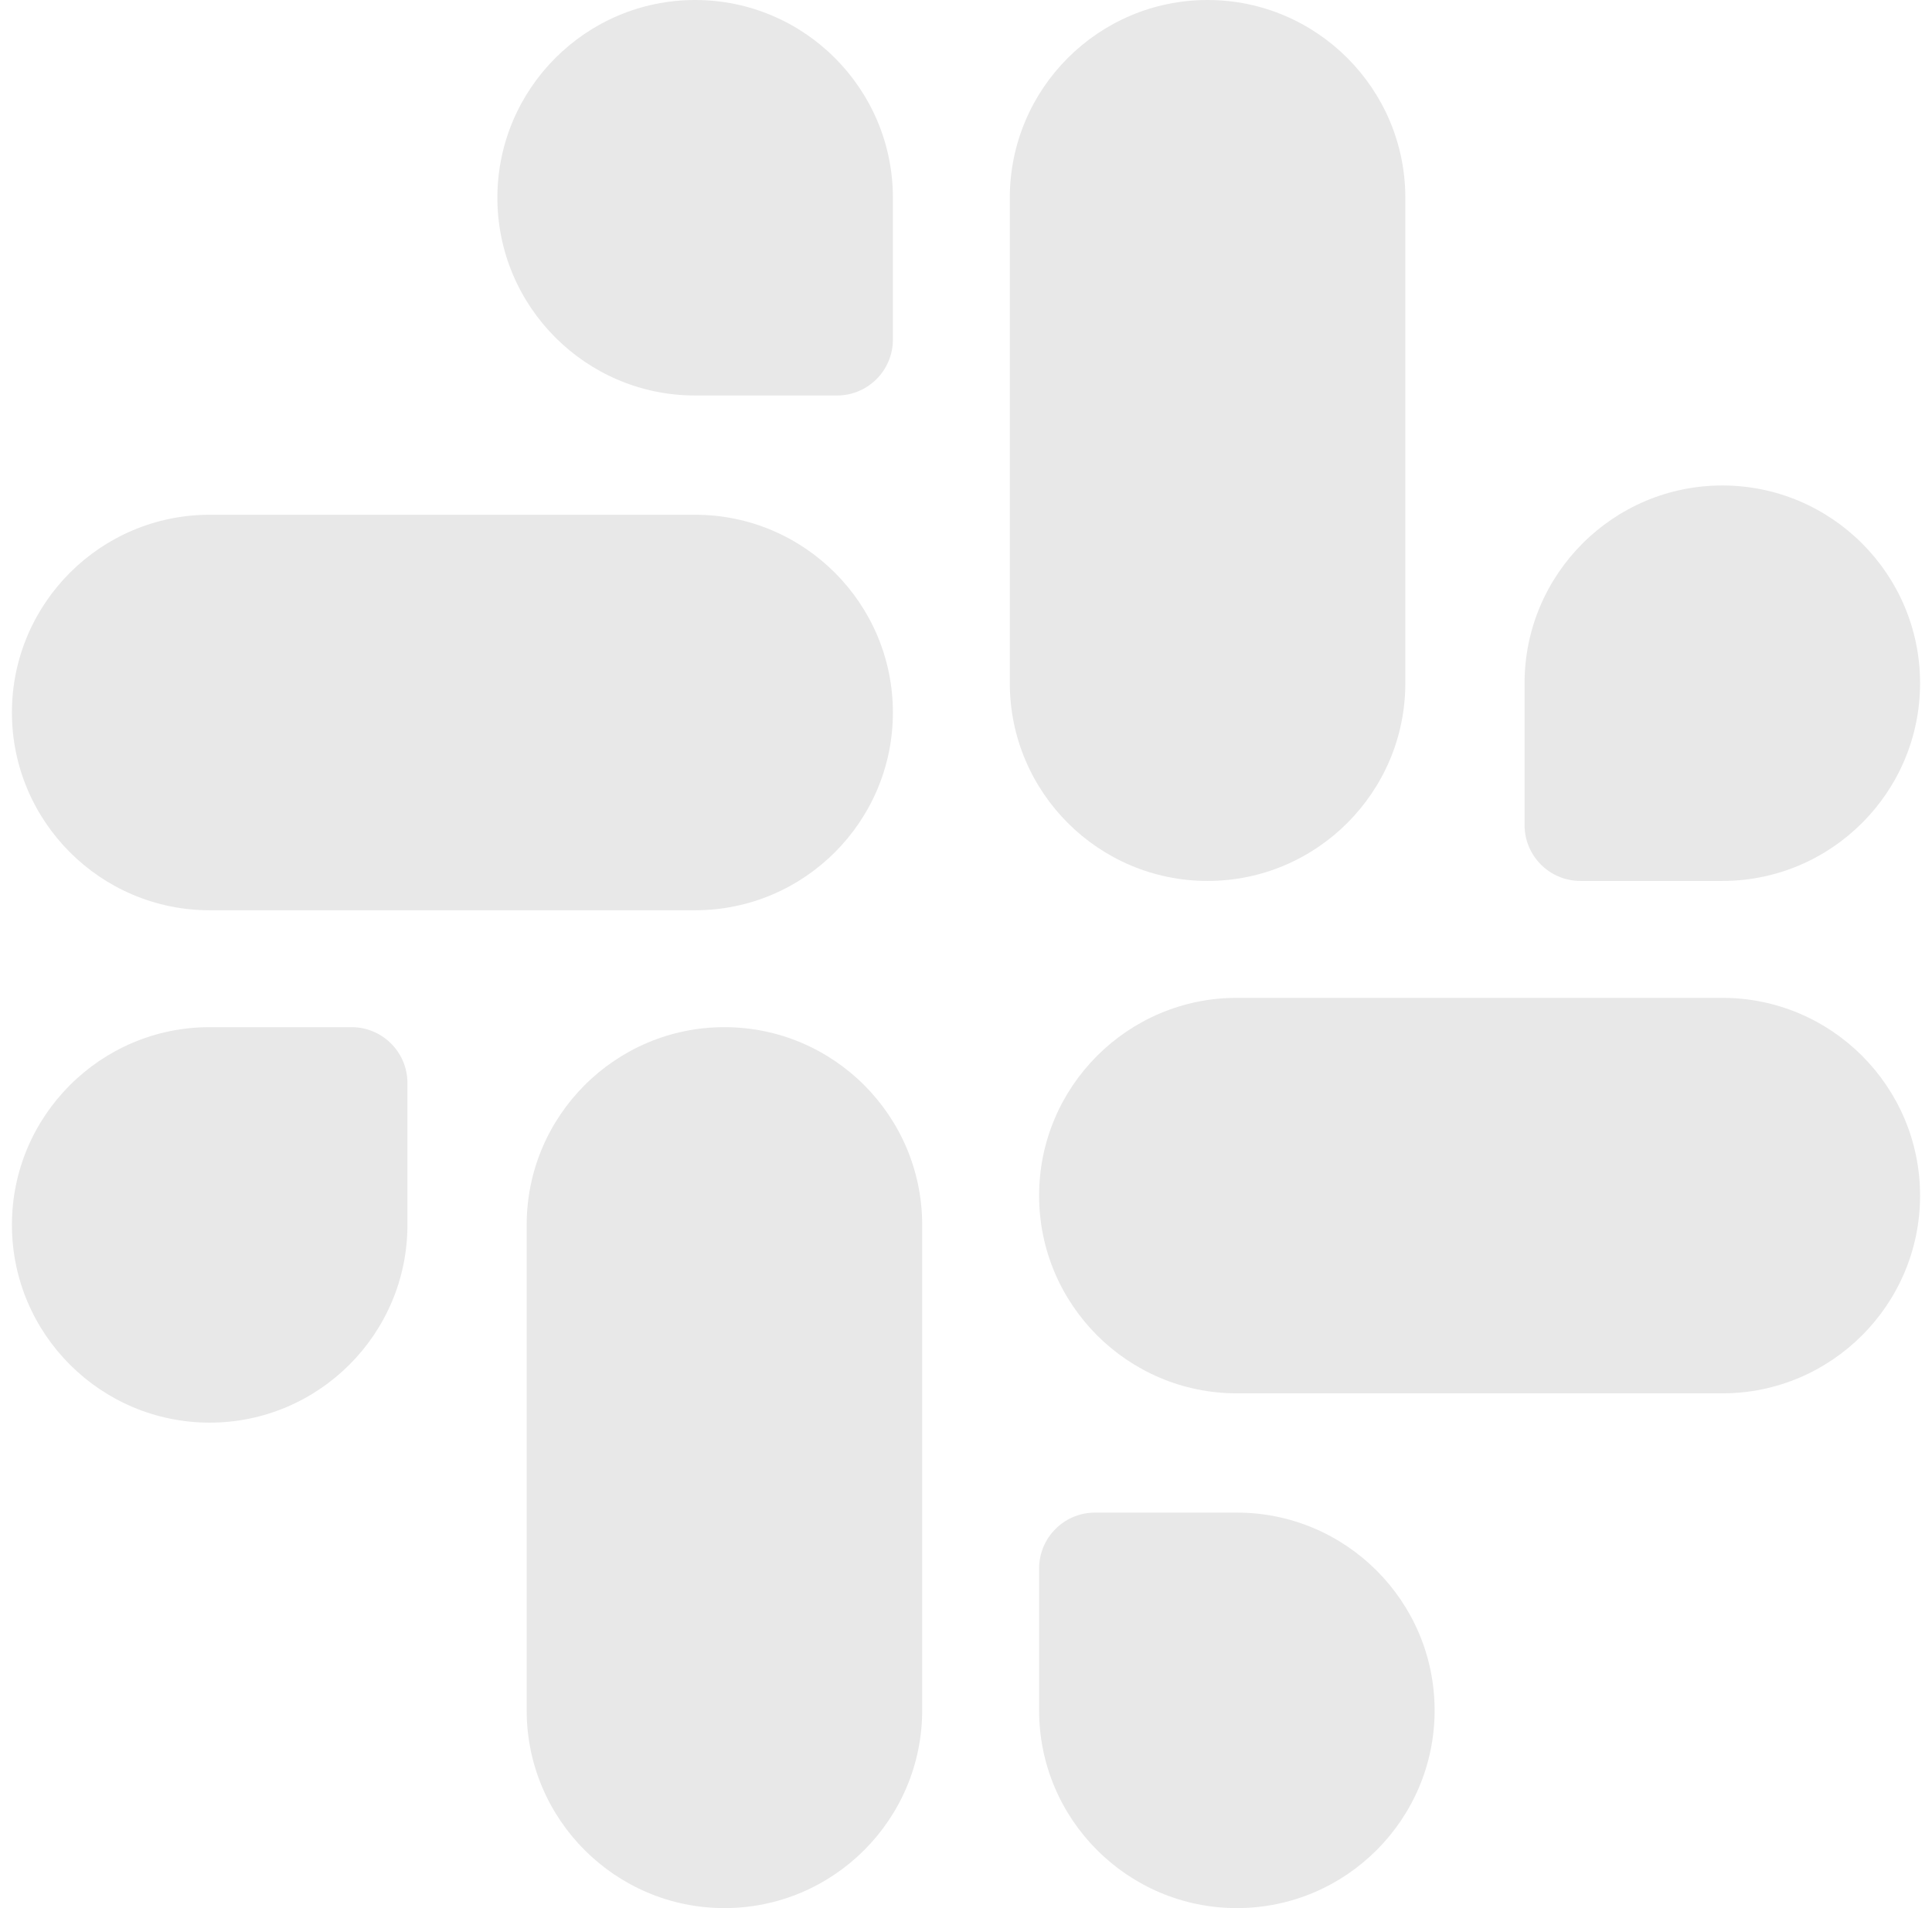 <svg width="81" height="80" viewBox="0 0 81 80" fill="none" xmlns="http://www.w3.org/2000/svg">
<g id="slack (1) 2" clip-path="url(#clip0_17412_92369)">
<g id="Group">
<path id="Vector" d="M50.628 36.935C55.199 36.935 58.919 33.216 58.919 28.644V8.291C58.919 3.719 55.199 0 50.628 0C46.056 0 42.337 3.719 42.337 8.291V28.644C42.337 33.216 46.056 36.935 50.628 36.935Z" fill="#E8E8E8"/>
<path id="Vector_2" d="M66.262 36.935H72.209C76.781 36.935 80.5 33.216 80.5 28.644C80.5 24.073 76.781 20.354 72.209 20.354C67.638 20.354 63.918 24.073 63.918 28.644V34.592C63.918 35.886 64.968 36.935 66.262 36.935Z" fill="#E8E8E8"/>
<path id="Vector_3" d="M8.791 38.164H29.144C33.716 38.164 37.435 34.444 37.435 29.873C37.435 25.301 33.716 21.582 29.144 21.582H8.791C4.219 21.582 0.5 25.301 0.5 29.873C0.5 34.444 4.219 38.164 8.791 38.164Z" fill="#E8E8E8"/>
<path id="Vector_4" d="M29.144 16.582H35.091C36.386 16.582 37.435 15.532 37.435 14.238V8.291C37.435 3.719 33.716 0 29.144 0C24.573 0 20.853 3.719 20.853 8.291C20.853 12.862 24.573 16.582 29.144 16.582Z" fill="#E8E8E8"/>
<path id="Vector_5" d="M30.372 43.065C25.801 43.065 22.081 46.784 22.081 51.355V71.709C22.081 76.281 25.801 80 30.372 80C34.944 80 38.663 76.281 38.663 71.709V51.355C38.663 46.784 34.944 43.065 30.372 43.065Z" fill="#E8E8E8"/>
<path id="Vector_6" d="M14.738 43.065H8.791C4.219 43.065 0.5 46.784 0.5 51.355C0.5 55.927 4.219 59.646 8.791 59.646C13.363 59.646 17.082 55.927 17.082 51.355V45.408C17.082 44.114 16.032 43.065 14.738 43.065Z" fill="#E8E8E8"/>
<path id="Vector_7" d="M72.209 41.836H51.856C47.284 41.836 43.565 45.555 43.565 50.127C43.565 54.698 47.284 58.418 51.856 58.418H72.209C76.781 58.418 80.5 54.698 80.5 50.127C80.5 45.555 76.781 41.836 72.209 41.836Z" fill="#E8E8E8"/>
<path id="Vector_8" d="M51.856 63.418H45.909C44.615 63.418 43.565 64.467 43.565 65.762V71.709C43.565 76.281 47.284 80 51.856 80C56.428 80 60.147 76.281 60.147 71.709C60.147 67.137 56.428 63.418 51.856 63.418Z" fill="#E8E8E8"/>
</g>
</g>
<defs>
<clipPath id="clip0_17412_92369">
<rect width="80" height="80" fill="white" transform="translate(0.5)"/>
</clipPath>
</defs>
</svg>
